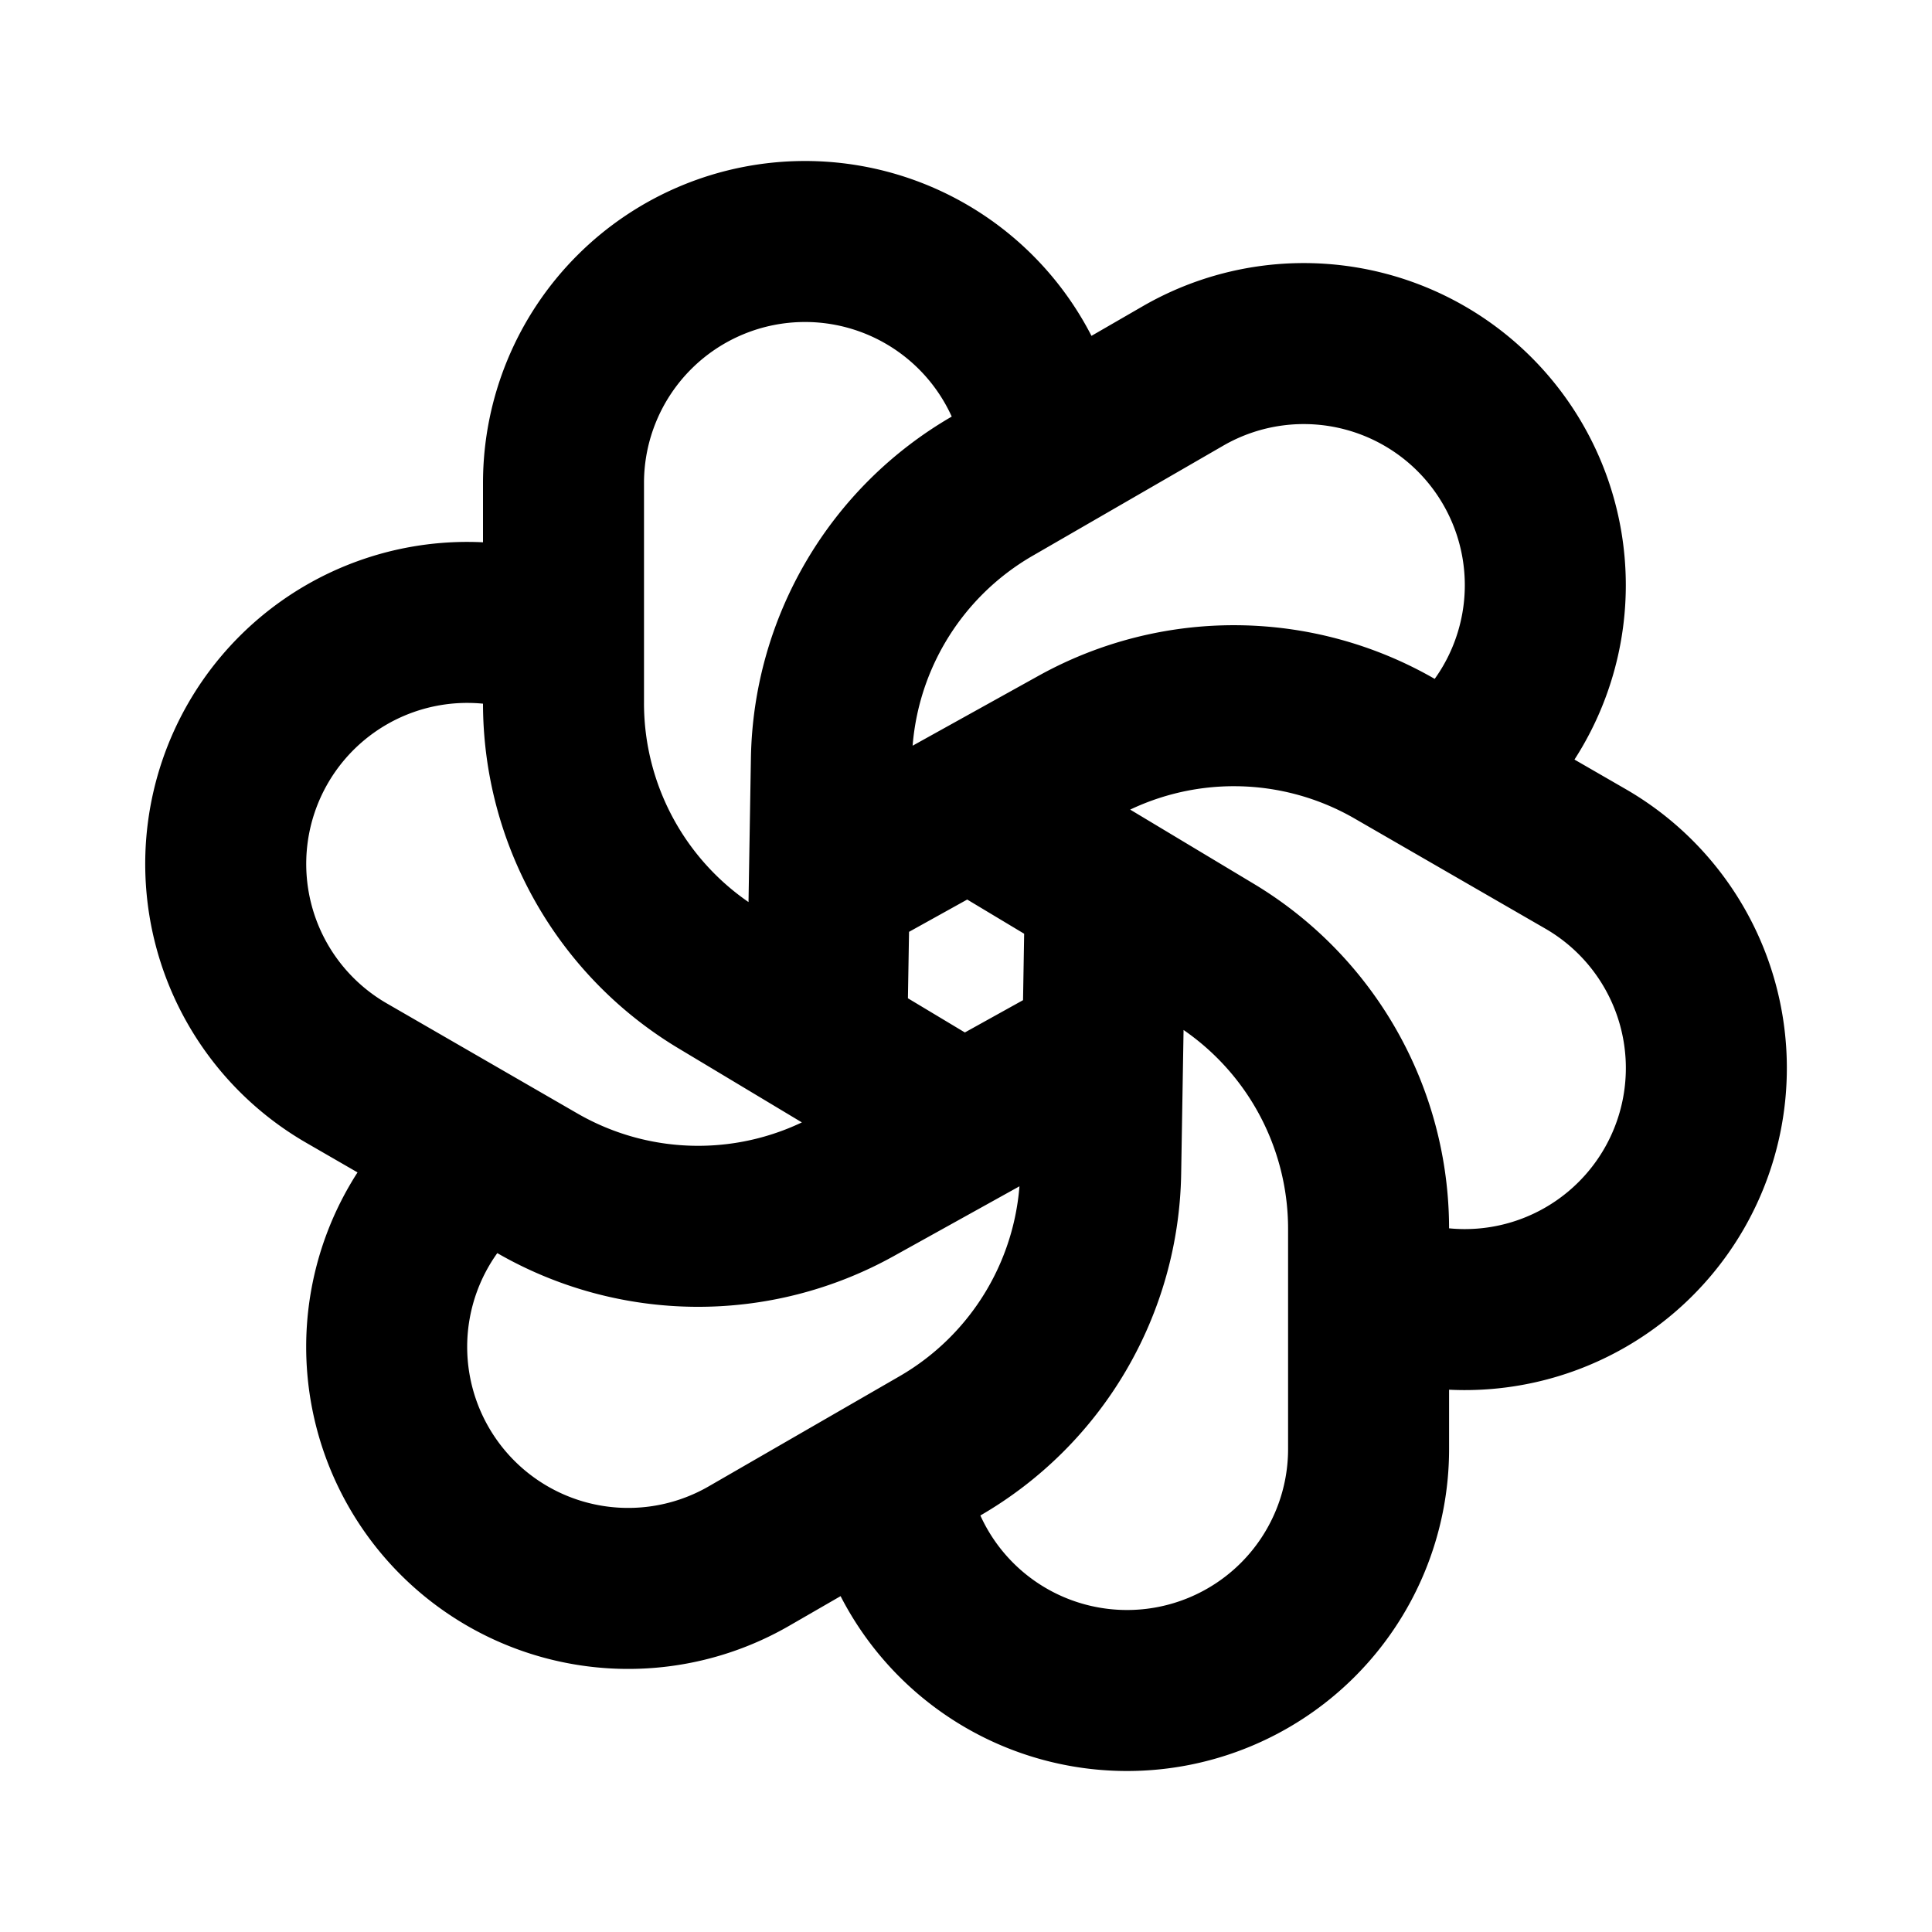 <svg xmlns="http://www.w3.org/2000/svg" width="24" height="24" viewBox="0 0 24 24" fill="none">
    <path stroke="currentColor" stroke-linecap="round" stroke-linejoin="round" stroke-width="2" d="M12.959 5.5A3.001 3.001 0 0 0 10 3v0a3 3 0 0 0-3 3v2.735a4 4 0 0 0 1.942 3.43l2.826 1.696m6.34-4.28a3 3 0 0 0 .686-3.813v0a3 3 0 0 0-4.098-1.098l-2.368 1.368a4 4 0 0 0-2 3.396l-.055 3.295m6.877 3.351a3.001 3.001 0 0 0 3.645-1.312v0a3 3 0 0 0-1.098-4.098l-2.37-1.368a4 4 0 0 0-3.94-.033l-2.882 1.6m.537 7.631a3 3 0 0 0 2.959 2.5v0a3 3 0 0 0 3-3v-2.735a4 4 0 0 0-1.943-3.43l-2.825-1.696m-6.341 4.28a3 3 0 0 0-.686 3.813v0a3 3 0 0 0 4.098 1.098l2.369-1.367a4 4 0 0 0 2-3.397l.055-3.295M6.85 7.92a3 3 0 0 0-3.644 1.312v0a3 3 0 0 0 1.098 4.098l2.369 1.368a4 4 0 0 0 3.941.033l2.882-1.6"/>
</svg>